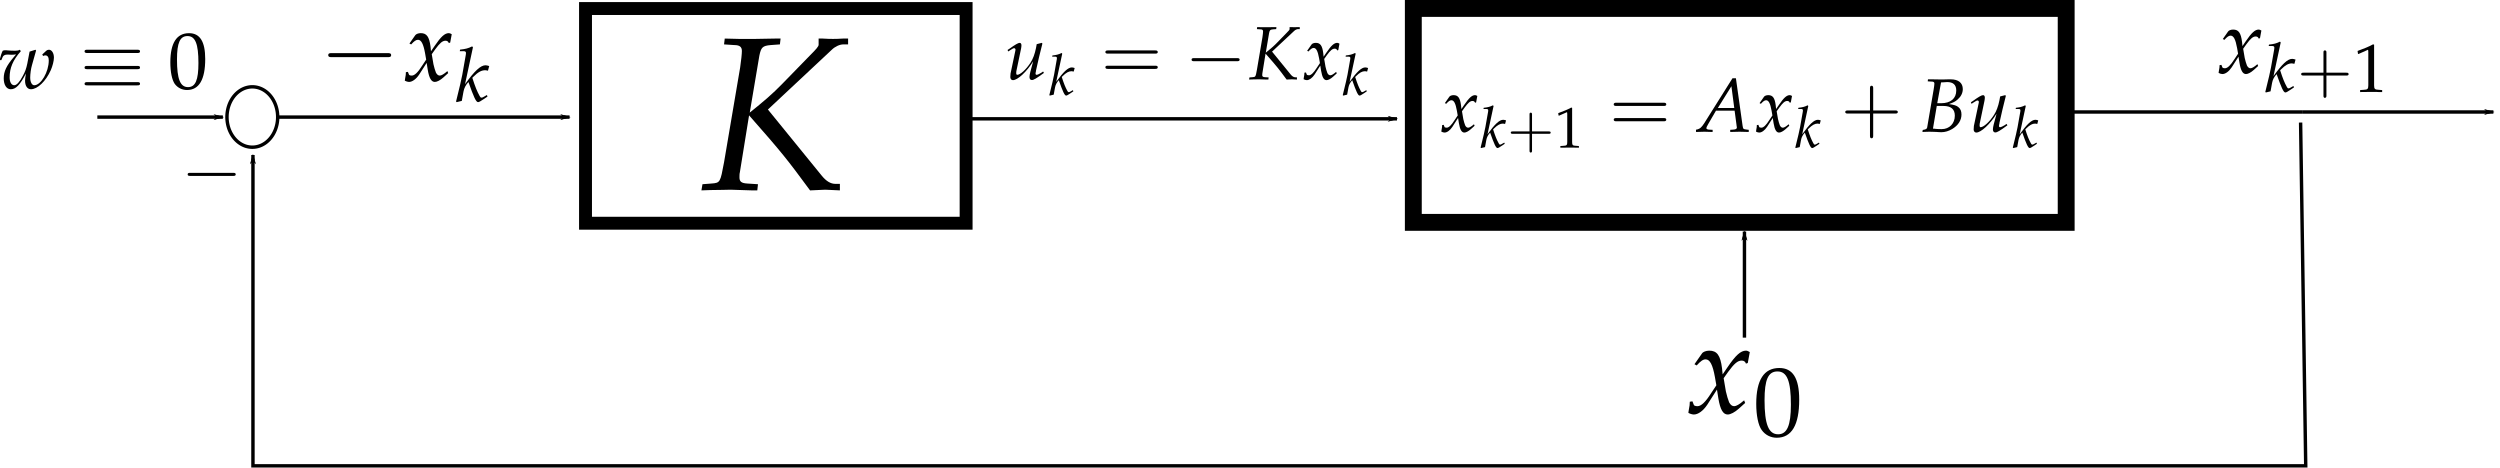 <?xml version="1.0" encoding="UTF-8" standalone="no"?>
<!-- Created with Inkscape (http://www.inkscape.org/) -->

<svg
   xmlns:ns1="http://www.iki.fi/pav/software/textext/"
   xmlns:dc="http://purl.org/dc/elements/1.1/"
   xmlns:cc="http://creativecommons.org/ns#"
   xmlns:rdf="http://www.w3.org/1999/02/22-rdf-syntax-ns#"
   xmlns:svg="http://www.w3.org/2000/svg"
   xmlns="http://www.w3.org/2000/svg"
   xmlns:sodipodi="http://sodipodi.sourceforge.net/DTD/sodipodi-0.dtd"
   xmlns:inkscape="http://www.inkscape.org/namespaces/inkscape"
   sodipodi:docname="closed_loop.svg"
   inkscape:version="0.92.4 (5da689c313, 2019-01-14)"
   id="svg8"
   version="1.1"
   viewBox="0 0 193.658 36.216"
   height="36.216mm"
   width="193.658mm">
  <defs
     id="defs2">
    <marker
       inkscape:stockid="Arrow1Lstart"
       orient="auto"
       refY="0"
       refX="0"
       id="Arrow1Lstart"
       style="overflow:visible"
       inkscape:isstock="true">
      <path
         id="path5710"
         d="M 0,0 5,-5 -12.5,0 5,5 Z"
         style="fill:#000000;fill-opacity:1;fill-rule:evenodd;stroke:#000000;stroke-width:1pt;stroke-opacity:1"
         transform="matrix(0.8,0,0,0.8,10,0)"
         inkscape:connector-curvature="0" />
    </marker>
    <marker
       inkscape:stockid="Arrow1Lend"
       orient="auto"
       refY="0"
       refX="0"
       id="marker5700"
       style="overflow:visible"
       inkscape:isstock="true">
      <path
         id="path5698"
         d="M 0,0 5,-5 -12.5,0 5,5 Z"
         style="fill:#000000;fill-opacity:1;fill-rule:evenodd;stroke:#000000;stroke-width:1pt;stroke-opacity:1"
         transform="matrix(-0.8,0,0,-0.8,-10,0)"
         inkscape:connector-curvature="0" />
    </marker>
    <marker
       inkscape:stockid="Arrow1Lend"
       orient="auto"
       refY="0"
       refX="0"
       id="marker5264"
       style="overflow:visible"
       inkscape:isstock="true">
      <path
         id="path5262"
         d="M 0,0 5,-5 -12.5,0 5,5 Z"
         style="fill:#000000;fill-opacity:1;fill-rule:evenodd;stroke:#000000;stroke-width:1pt;stroke-opacity:1"
         transform="matrix(-0.8,0,0,-0.8,-10,0)"
         inkscape:connector-curvature="0" />
    </marker>
    <marker
       inkscape:stockid="Arrow1Lend"
       orient="auto"
       refY="0"
       refX="0"
       id="marker4182"
       style="overflow:visible"
       inkscape:isstock="true">
      <path
         id="path4180"
         d="M 0,0 5,-5 -12.5,0 5,5 Z"
         style="fill:#000000;fill-opacity:1;fill-rule:evenodd;stroke:#000000;stroke-width:1pt;stroke-opacity:1"
         transform="matrix(-0.8,0,0,-0.8,-10,0)"
         inkscape:connector-curvature="0" />
    </marker>
    <marker
       inkscape:isstock="true"
       style="overflow:visible"
       id="marker4979"
       refX="0"
       refY="0"
       orient="auto"
       inkscape:stockid="Arrow1Lend"
       inkscape:collect="always">
      <path
         inkscape:connector-curvature="0"
         transform="matrix(-0.8,0,0,-0.8,-10,0)"
         style="fill:#000000;fill-opacity:1;fill-rule:evenodd;stroke:#000000;stroke-width:1pt;stroke-opacity:1"
         d="M 0,0 5,-5 -12.5,0 5,5 Z"
         id="path4977" />
    </marker>
    <marker
       inkscape:stockid="Arrow1Lend"
       orient="auto"
       refY="0"
       refX="0"
       id="marker5037"
       style="overflow:visible"
       inkscape:isstock="true"
       inkscape:collect="always">
      <path
         id="path5035"
         d="M 0,0 5,-5 -12.5,0 5,5 Z"
         style="fill:#000000;fill-opacity:1;fill-rule:evenodd;stroke:#000000;stroke-width:1pt;stroke-opacity:1"
         transform="matrix(-0.8,0,0,-0.8,-10,0)"
         inkscape:connector-curvature="0" />
    </marker>
    <marker
       inkscape:stockid="Arrow1Lend"
       orient="auto"
       refY="0"
       refX="0"
       id="Arrow1Lend"
       style="overflow:visible"
       inkscape:isstock="true"
       inkscape:collect="always">
      <path
         id="path4683"
         d="M 0,0 5,-5 -12.5,0 5,5 Z"
         style="fill:#000000;fill-opacity:1;fill-rule:evenodd;stroke:#000000;stroke-width:1pt;stroke-opacity:1"
         transform="matrix(-0.8,0,0,-0.8,-10,0)"
         inkscape:connector-curvature="0" />
    </marker>
  </defs>
  <sodipodi:namedview
     id="base"
     pagecolor="#ffffff"
     bordercolor="#666666"
     borderopacity="1.0"
     inkscape:pageopacity="0.0"
     inkscape:pageshadow="2"
     inkscape:zoom="1"
     inkscape:cx="181.57065"
     inkscape:cy="102.63181"
     inkscape:document-units="mm"
     inkscape:current-layer="g5600"
     showgrid="false"
     inkscape:window-width="1920"
     inkscape:window-height="1001"
     inkscape:window-x="-9"
     inkscape:window-y="-9"
     inkscape:window-maximized="1"
     fit-margin-top="0"
     fit-margin-left="0"
     fit-margin-right="0"
     fit-margin-bottom="0" />
  <g
     inkscape:label="Ebene 1"
     inkscape:groupmode="layer"
     id="layer1"
     transform="translate(-3.176,-28.24)">
    <g
       id="g4557" />
    <g
       id="g5600">
      <rect
         style="opacity:1;vector-effect:none;fill:none;fill-opacity:1;fill-rule:evenodd;stroke:#000000;stroke-width:1;stroke-linecap:butt;stroke-linejoin:miter;stroke-miterlimit:4;stroke-dasharray:none;stroke-dashoffset:0;stroke-opacity:1;paint-order:fill markers stroke"
         id="rect4518"
         width="29.482"
         height="16.631"
         x="48.532"
         y="28.901" />
      <g
         inkscape:transform-center-y="19.314592"
         inkscape:transform-center-x="-90.4875"
         transform="matrix(0.598,0,0,0.598,114.278,-60.457)"
         id="g5318-6">
        <g
           transform="matrix(1.171,0,0,1.171,-12.615,53.178)"
           ns1:version="0.11.0"
           ns1:texconverter="pdflatex"
           ns1:pdfconverter="pdf2svg"
           ns1:text="$x_{k+1}$"
           ns1:preamble="C:\\Users\\Joshua Adamek\\AppData\\Roaming\\inkscape\\extensions\\textext\\default_packages.tex"
           ns1:scale="4.81615239103"
           ns1:alignment="middle center"
           ns1:jacobian_sqrt="1.699032"
           id="g5410">
          <g
             id="g5408">
            <g
               style="fill:#000000;fill-opacity:1"
               id="g5394">
              <path
                 inkscape:connector-curvature="0"
                 style="stroke:none;stroke-width:0"
                 d="m 0.203,-0.875 c 0,0.203 -0.016,0.328 -0.078,0.641 -0.016,0.125 -0.031,0.156 -0.031,0.219 0.141,0.078 0.312,0.125 0.422,0.125 0.328,0 0.719,-0.281 1.031,-0.75 l 0.75,-1.172 0.109,0.688 c 0.141,0.844 0.359,1.234 0.719,1.234 0.219,0 0.547,-0.172 0.859,-0.453 L 4.469,-0.781 4.391,-0.984 C 4.031,-0.672 3.781,-0.531 3.625,-0.531 c -0.156,0 -0.281,-0.094 -0.391,-0.297 -0.078,-0.188 -0.188,-0.562 -0.25,-0.844 L 2.812,-2.688 3.156,-3.172 c 0.469,-0.641 0.734,-0.875 1.047,-0.875 0.156,0 0.281,0.078 0.328,0.234 l 0.141,-0.047 0.156,-0.844 C 4.703,-4.781 4.609,-4.812 4.531,-4.812 c -0.406,0 -0.797,0.359 -1.422,1.281 l -0.375,0.547 -0.047,-0.469 c -0.125,-1 -0.391,-1.359 -0.984,-1.359 -0.25,0 -0.484,0.094 -0.562,0.219 L 0.562,-3.766 0.734,-3.672 C 1.031,-4 1.219,-4.141 1.422,-4.141 c 0.328,0 0.547,0.406 0.719,1.375 L 2.25,-2.141 1.844,-1.531 c -0.422,0.672 -0.766,1 -1.047,1 -0.156,0 -0.266,-0.047 -0.281,-0.094 L 0.406,-0.906 Z m 0,0"
                 transform="translate(97.443,89.333)"
                 id="path5392" />
            </g>
            <g
               style="fill:#000000;fill-opacity:1"
               id="g5398">
              <path
                 inkscape:connector-curvature="0"
                 style="stroke:none;stroke-width:0"
                 d="M 1.766,-5.469 1.688,-5.562 c -0.406,0.203 -0.672,0.266 -1.219,0.328 l -0.031,0.156 h 0.359 c 0.188,0 0.266,0.047 0.266,0.188 0,0.062 -0.016,0.125 -0.016,0.172 L 0.688,-2.688 C 0.578,-2.109 0.453,-1.594 0.062,0 L 0.125,0.062 0.641,-0.062 0.812,-1 c 0.062,-0.359 0.25,-0.703 0.5,-0.969 0.531,1.516 0.766,2.031 0.969,2.031 0.094,0 0.266,-0.094 0.609,-0.328 L 3.234,-0.5 3.172,-0.656 2.844,-0.469 C 2.75,-0.406 2.688,-0.391 2.625,-0.391 2.547,-0.391 2.5,-0.438 2.438,-0.562 2.172,-1.047 2,-1.469 1.703,-2.391 L 1.812,-2.5 C 2.281,-2.969 2.625,-3.156 3,-3.156 c 0.062,0 0.141,0.016 0.281,0.047 l 0.125,-0.469 C 3.266,-3.625 3.125,-3.656 3.031,-3.656 c -0.5,0 -1.125,0.594 -2.062,1.906 z m 0,0"
                 transform="translate(102.643,91.418)"
                 id="path5396" />
            </g>
            <g
               style="fill:#000000;fill-opacity:1"
               id="g5402">
              <path
                 inkscape:connector-curvature="0"
                 style="stroke:none;stroke-width:0"
                 d="m 3.234,-1.812 h 2.188 c 0.125,0 0.266,0 0.266,-0.156 C 5.688,-2.125 5.547,-2.125 5.422,-2.125 h -2.188 v -2.219 c 0,-0.109 0,-0.25 -0.172,-0.25 -0.156,0 -0.156,0.141 -0.156,0.25 V -2.125 H 0.703 c -0.109,0 -0.266,0 -0.266,0.156 0,0.156 0.156,0.156 0.266,0.156 H 2.906 v 2.203 c 0,0.109 0,0.266 0.156,0.266 0.172,0 0.172,-0.156 0.172,-0.266 z m 0,0"
                 transform="translate(106.232,91.418)"
                 id="path5400" />
            </g>
            <g
               style="fill:#000000;fill-opacity:1"
               id="g5406">
              <path
                 inkscape:connector-curvature="0"
                 style="stroke:none;stroke-width:0"
                 d="m 0.5,-4.203 h 0.078 l 0.984,-0.438 c 0,-0.016 0.016,-0.016 0.016,-0.016 0.047,0 0.062,0.078 0.062,0.25 v 3.672 c 0,0.406 -0.078,0.484 -0.484,0.5 l -0.422,0.031 v 0.219 C 1.891,0 1.891,0 1.984,0 2.078,0 2.25,0 2.5,0 2.594,0.016 2.859,0.016 3.172,0.016 v -0.219 L 2.781,-0.234 c -0.422,-0.016 -0.5,-0.094 -0.5,-0.5 V -5.219 L 2.172,-5.266 C 1.688,-5 1.141,-4.781 0.453,-4.531 Z m 0,0"
                 transform="translate(112.459,91.418)"
                 id="path5404" />
            </g>
          </g>
        </g>
      </g>
      <g
         transform="translate(7.408)"
         id="g4676">
        <rect
           style="opacity:1;vector-effect:none;fill:none;fill-opacity:1;fill-rule:evenodd;stroke:#000000;stroke-width:1.307;stroke-linecap:butt;stroke-linejoin:miter;stroke-miterlimit:4;stroke-dasharray:none;stroke-dashoffset:0;stroke-opacity:1;paint-order:fill markers stroke"
           id="rect4518-7"
           width="50.573"
           height="16.571"
           x="105.248"
           y="28.894" />
        <g
           id="g4619"
           ns1:jacobian_sqrt="1.699032"
           ns1:alignment="middle center"
           ns1:scale="4.81615239103"
           ns1:preamble="C:\\Users\\Joshua Adamek\\AppData\\Roaming\\inkscape\\extensions\\textext\\default_packages.tex"
           ns1:text="$x_{k+1}=A x_k+B u_k$"
           ns1:pdfconverter="pdf2svg"
           ns1:texconverter="pdflatex"
           ns1:version="0.11.0"
           transform="matrix(0.589,0,0,0.589,49.968,-14.173)">
          <g
             id="g4617">
            <g
               id="g4571"
               style="fill:#000000;fill-opacity:1">
              <path
                 id="path4569"
                 transform="translate(97.443,89.333)"
                 d="m 0.203,-0.875 c 0,0.203 -0.016,0.328 -0.078,0.641 -0.016,0.125 -0.031,0.156 -0.031,0.219 0.141,0.078 0.312,0.125 0.422,0.125 0.328,0 0.719,-0.281 1.031,-0.75 l 0.75,-1.172 0.109,0.688 c 0.141,0.844 0.359,1.234 0.719,1.234 0.219,0 0.547,-0.172 0.859,-0.453 L 4.469,-0.781 4.391,-0.984 C 4.031,-0.672 3.781,-0.531 3.625,-0.531 c -0.156,0 -0.281,-0.094 -0.391,-0.297 -0.078,-0.188 -0.188,-0.562 -0.25,-0.844 L 2.812,-2.688 3.156,-3.172 c 0.469,-0.641 0.734,-0.875 1.047,-0.875 0.156,0 0.281,0.078 0.328,0.234 l 0.141,-0.047 0.156,-0.844 C 4.703,-4.781 4.609,-4.812 4.531,-4.812 c -0.406,0 -0.797,0.359 -1.422,1.281 l -0.375,0.547 -0.047,-0.469 c -0.125,-1 -0.391,-1.359 -0.984,-1.359 -0.25,0 -0.484,0.094 -0.562,0.219 L 0.562,-3.766 0.734,-3.672 C 1.031,-4 1.219,-4.141 1.422,-4.141 c 0.328,0 0.547,0.406 0.719,1.375 L 2.25,-2.141 1.844,-1.531 c -0.422,0.672 -0.766,1 -1.047,1 -0.156,0 -0.266,-0.047 -0.281,-0.094 L 0.406,-0.906 Z m 0,0"
                 style="stroke:none;stroke-width:0"
                 inkscape:connector-curvature="0" />
            </g>
            <g
               id="g4575"
               style="fill:#000000;fill-opacity:1">
              <path
                 id="path4573"
                 transform="translate(102.643,91.418)"
                 d="M 1.766,-5.469 1.688,-5.562 c -0.406,0.203 -0.672,0.266 -1.219,0.328 l -0.031,0.156 h 0.359 c 0.188,0 0.266,0.047 0.266,0.188 0,0.062 -0.016,0.125 -0.016,0.172 L 0.688,-2.688 C 0.578,-2.109 0.453,-1.594 0.062,0 L 0.125,0.062 0.641,-0.062 0.812,-1 c 0.062,-0.359 0.25,-0.703 0.5,-0.969 0.531,1.516 0.766,2.031 0.969,2.031 0.094,0 0.266,-0.094 0.609,-0.328 L 3.234,-0.5 3.172,-0.656 2.844,-0.469 C 2.75,-0.406 2.688,-0.391 2.625,-0.391 2.547,-0.391 2.5,-0.438 2.438,-0.562 2.172,-1.047 2,-1.469 1.703,-2.391 L 1.812,-2.5 C 2.281,-2.969 2.625,-3.156 3,-3.156 c 0.062,0 0.141,0.016 0.281,0.047 l 0.125,-0.469 C 3.266,-3.625 3.125,-3.656 3.031,-3.656 c -0.5,0 -1.125,0.594 -2.062,1.906 z m 0,0"
                 style="stroke:none;stroke-width:0"
                 inkscape:connector-curvature="0" />
            </g>
            <g
               id="g4579"
               style="fill:#000000;fill-opacity:1">
              <path
                 id="path4577"
                 transform="translate(106.232,91.418)"
                 d="m 3.234,-1.812 h 2.188 c 0.125,0 0.266,0 0.266,-0.156 C 5.688,-2.125 5.547,-2.125 5.422,-2.125 h -2.188 v -2.219 c 0,-0.109 0,-0.25 -0.172,-0.25 -0.156,0 -0.156,0.141 -0.156,0.25 V -2.125 H 0.703 c -0.109,0 -0.266,0 -0.266,0.156 0,0.156 0.156,0.156 0.266,0.156 H 2.906 v 2.203 c 0,0.109 0,0.266 0.156,0.266 0.172,0 0.172,-0.156 0.172,-0.266 z m 0,0"
                 style="stroke:none;stroke-width:0"
                 inkscape:connector-curvature="0" />
            </g>
            <g
               id="g4583"
               style="fill:#000000;fill-opacity:1">
              <path
                 id="path4581"
                 transform="translate(112.459,91.418)"
                 d="m 0.5,-4.203 h 0.078 l 0.984,-0.438 c 0,-0.016 0.016,-0.016 0.016,-0.016 0.047,0 0.062,0.078 0.062,0.25 v 3.672 c 0,0.406 -0.078,0.484 -0.484,0.5 l -0.422,0.031 v 0.219 C 1.891,0 1.891,0 1.984,0 2.078,0 2.25,0 2.5,0 2.594,0.016 2.859,0.016 3.172,0.016 v -0.219 L 2.781,-0.234 c -0.422,-0.016 -0.5,-0.094 -0.5,-0.5 V -5.219 L 2.172,-5.266 C 1.688,-5 1.141,-4.781 0.453,-4.531 Z m 0,0"
                 style="stroke:none;stroke-width:0"
                 inkscape:connector-curvature="0" />
            </g>
            <g
               id="g4587"
               style="fill:#000000;fill-opacity:1">
              <path
                 id="path4585"
                 transform="translate(119.635,89.333)"
                 d="m 7.125,-3.391 c 0.156,0 0.359,0 0.359,-0.203 0,-0.219 -0.203,-0.219 -0.344,-0.219 h -6.219 c -0.141,0 -0.344,0 -0.344,0.219 0,0.203 0.203,0.203 0.359,0.203 z M 7.141,-1.375 c 0.141,0 0.344,0 0.344,-0.219 0,-0.203 -0.203,-0.203 -0.359,-0.203 H 0.938 c -0.156,0 -0.359,0 -0.359,0.203 0,0.219 0.203,0.219 0.344,0.219 z m 0,0"
                 style="stroke:none;stroke-width:0"
                 inkscape:connector-curvature="0" />
            </g>
            <g
               id="g4591"
               style="fill:#000000;fill-opacity:1">
              <path
                 id="path4589"
                 transform="translate(131.219,89.333)"
                 d="m 4.609,-7.031 -3.719,5.922 C 0.531,-0.562 0.344,-0.406 0.016,-0.312 L -0.188,-0.266 V 0.031 C 0.734,0 0.734,0 0.922,0 1.109,0 1.141,0 2,0.031 V -0.25 L 1.469,-0.281 C 1.312,-0.297 1.172,-0.375 1.172,-0.469 c 0,-0.078 0.062,-0.219 0.25,-0.547 l 1.016,-1.75 h 2.453 l 0.25,1.875 v 0.031 c 0,0.016 0.016,0.047 0.016,0.094 0.016,0.078 0.031,0.172 0.031,0.219 0,0.156 -0.156,0.25 -0.438,0.266 L 4.312,-0.25 V 0.031 C 5.328,0 5.328,0 5.531,0 5.734,0 5.734,0 6.75,0.031 V -0.25 L 6.484,-0.281 C 6.016,-0.344 6.016,-0.344 5.938,-0.797 L 5.062,-7.031 Z M 4.469,-5.984 4.844,-3.125 H 2.688 Z m 0,0"
                 style="stroke:none;stroke-width:0"
                 inkscape:connector-curvature="0" />
            </g>
            <g
               id="g4595"
               style="fill:#000000;fill-opacity:1">
              <path
                 id="path4593"
                 transform="translate(138.83,89.333)"
                 d="m 0.203,-0.875 c 0,0.203 -0.016,0.328 -0.078,0.641 -0.016,0.125 -0.031,0.156 -0.031,0.219 0.141,0.078 0.312,0.125 0.422,0.125 0.328,0 0.719,-0.281 1.031,-0.75 l 0.75,-1.172 0.109,0.688 c 0.141,0.844 0.359,1.234 0.719,1.234 0.219,0 0.547,-0.172 0.859,-0.453 L 4.469,-0.781 4.391,-0.984 C 4.031,-0.672 3.781,-0.531 3.625,-0.531 c -0.156,0 -0.281,-0.094 -0.391,-0.297 -0.078,-0.188 -0.188,-0.562 -0.25,-0.844 L 2.812,-2.688 3.156,-3.172 c 0.469,-0.641 0.734,-0.875 1.047,-0.875 0.156,0 0.281,0.078 0.328,0.234 l 0.141,-0.047 0.156,-0.844 C 4.703,-4.781 4.609,-4.812 4.531,-4.812 c -0.406,0 -0.797,0.359 -1.422,1.281 l -0.375,0.547 -0.047,-0.469 c -0.125,-1 -0.391,-1.359 -0.984,-1.359 -0.25,0 -0.484,0.094 -0.562,0.219 L 0.562,-3.766 0.734,-3.672 C 1.031,-4 1.219,-4.141 1.422,-4.141 c 0.328,0 0.547,0.406 0.719,1.375 L 2.25,-2.141 1.844,-1.531 c -0.422,0.672 -0.766,1 -1.047,1 -0.156,0 -0.266,-0.047 -0.281,-0.094 L 0.406,-0.906 Z m 0,0"
                 style="stroke:none;stroke-width:0"
                 inkscape:connector-curvature="0" />
            </g>
            <g
               id="g4599"
               style="fill:#000000;fill-opacity:1">
              <path
                 id="path4597"
                 transform="translate(144.031,91.418)"
                 d="M 1.766,-5.469 1.688,-5.562 c -0.406,0.203 -0.672,0.266 -1.219,0.328 l -0.031,0.156 h 0.359 c 0.188,0 0.266,0.047 0.266,0.188 0,0.062 -0.016,0.125 -0.016,0.172 L 0.688,-2.688 C 0.578,-2.109 0.453,-1.594 0.062,0 L 0.125,0.062 0.641,-0.062 0.812,-1 c 0.062,-0.359 0.25,-0.703 0.5,-0.969 0.531,1.516 0.766,2.031 0.969,2.031 0.094,0 0.266,-0.094 0.609,-0.328 L 3.234,-0.5 3.172,-0.656 2.844,-0.469 C 2.75,-0.406 2.688,-0.391 2.625,-0.391 2.547,-0.391 2.5,-0.438 2.438,-0.562 2.172,-1.047 2,-1.469 1.703,-2.391 L 1.812,-2.5 C 2.281,-2.969 2.625,-3.156 3,-3.156 c 0.062,0 0.141,0.016 0.281,0.047 l 0.125,-0.469 C 3.266,-3.625 3.125,-3.656 3.031,-3.656 c -0.5,0 -1.125,0.594 -2.062,1.906 z m 0,0"
                 style="stroke:none;stroke-width:0"
                 inkscape:connector-curvature="0" />
            </g>
            <g
               id="g4603"
               style="fill:#000000;fill-opacity:1">
              <path
                 id="path4601"
                 transform="translate(150.085,89.333)"
                 d="m 4.25,-2.391 h 2.891 c 0.141,0 0.344,0 0.344,-0.203 0,-0.203 -0.203,-0.203 -0.344,-0.203 H 4.25 v -2.906 c 0,-0.141 0,-0.344 -0.219,-0.344 -0.203,0 -0.203,0.203 -0.203,0.344 v 2.906 h -2.906 c -0.141,0 -0.344,0 -0.344,0.203 0,0.203 0.203,0.203 0.344,0.203 h 2.906 v 2.906 c 0,0.141 0,0.344 0.203,0.344 C 4.25,0.859 4.25,0.656 4.25,0.516 Z m 0,0"
                 style="stroke:none;stroke-width:0"
                 inkscape:connector-curvature="0" />
            </g>
            <g
               id="g4607"
               style="fill:#000000;fill-opacity:1">
              <path
                 id="path4605"
                 transform="translate(160.54,89.333)"
                 d="M 0.969,-6.625 1.5,-6.594 c 0.234,0 0.344,0.078 0.344,0.266 0,0.141 -0.047,0.453 -0.094,0.75 l -0.859,5.031 c -0.047,0.172 -0.156,0.25 -0.578,0.312 L 0.266,0.031 0.625,0.016 C 0.891,0 1.047,0 1.172,0 1.281,0 1.531,0.016 1.797,0.016 L 2.156,0.031 2.359,0.047 c 0.188,0 0.328,0.016 0.406,0.016 0.469,0 0.953,-0.141 1.422,-0.422 0.781,-0.469 1.219,-1.141 1.219,-1.906 0,-0.422 -0.125,-0.75 -0.406,-0.969 -0.25,-0.219 -0.547,-0.297 -1.234,-0.406 0.562,-0.203 0.812,-0.312 1.125,-0.594 0.453,-0.391 0.688,-0.859 0.688,-1.375 C 5.578,-6.422 5,-6.891 4,-6.891 c -0.016,0 -0.125,0 -0.266,0 L 3.094,-6.875 c -0.109,0 -0.469,0 -0.594,0 -0.188,0 -0.5,0 -0.984,-0.016 H 1 Z m 1.188,3.234 h 0.859 c 1.016,0 1.516,0.422 1.516,1.281 0,1.031 -0.719,1.766 -1.719,1.766 -0.203,0 -0.484,0 -0.812,-0.031 C 1.938,-0.391 1.812,-0.406 1.656,-0.406 Z m 0.562,-3.094 c 0.109,0 0.125,0 0.328,-0.016 0.219,-0.016 0.344,-0.031 0.469,-0.031 0.797,0 1.203,0.359 1.203,1.109 C 4.719,-4.375 3.984,-3.75 2.734,-3.75 H 2.219 Z m 0,0"
                 style="stroke:none;stroke-width:0"
                 inkscape:connector-curvature="0" />
            </g>
            <g
               id="g4611"
               style="fill:#000000;fill-opacity:1">
              <path
                 id="path4609"
                 transform="translate(166.876,89.333)"
                 d="M 3.312,-0.969 C 3.25,-0.734 3.203,-0.453 3.203,-0.312 c 0,0.25 0.109,0.406 0.312,0.406 0.25,0 0.609,-0.219 1.594,-0.938 L 5,-1.031 4.75,-0.859 C 4.5,-0.703 4.25,-0.594 4.141,-0.594 4.062,-0.594 4,-0.656 4,-0.75 4,-0.844 4.031,-0.953 4.062,-1.094 v -0.062 C 4.297,-2.25 4.609,-3.562 4.906,-4.719 L 4.828,-4.812 4.156,-4.641 4.062,-4.125 c -0.156,0.781 -0.406,1.453 -0.719,1.922 -0.578,0.906 -1.359,1.609 -1.766,1.609 -0.078,0 -0.125,-0.078 -0.125,-0.25 0,-0.141 0.016,-0.266 0.078,-0.516 L 2.094,-4.062 C 2.125,-4.234 2.141,-4.359 2.141,-4.5 c 0,-0.188 -0.094,-0.312 -0.234,-0.312 -0.188,0 -0.578,0.219 -1.312,0.75 L 0.312,-3.875 0.391,-3.672 0.703,-3.875 c 0.281,-0.188 0.391,-0.234 0.484,-0.234 0.094,0 0.172,0.094 0.172,0.203 0,0.031 -0.016,0.141 -0.031,0.172 l -0.625,2.969 c -0.016,0.094 -0.031,0.328 -0.031,0.469 0,0.234 0.141,0.406 0.344,0.406 C 1.641,0.109 2.844,-1 3.688,-2.375 Z m 0,0"
                 style="stroke:none;stroke-width:0"
                 inkscape:connector-curvature="0" />
            </g>
            <g
               id="g4615"
               style="fill:#000000;fill-opacity:1">
              <path
                 id="path4613"
                 transform="translate(172.635,91.418)"
                 d="M 1.766,-5.469 1.688,-5.562 c -0.406,0.203 -0.672,0.266 -1.219,0.328 l -0.031,0.156 h 0.359 c 0.188,0 0.266,0.047 0.266,0.188 0,0.062 -0.016,0.125 -0.016,0.172 L 0.688,-2.688 C 0.578,-2.109 0.453,-1.594 0.062,0 L 0.125,0.062 0.641,-0.062 0.812,-1 c 0.062,-0.359 0.25,-0.703 0.5,-0.969 0.531,1.516 0.766,2.031 0.969,2.031 0.094,0 0.266,-0.094 0.609,-0.328 L 3.234,-0.5 3.172,-0.656 2.844,-0.469 C 2.75,-0.406 2.688,-0.391 2.625,-0.391 2.547,-0.391 2.5,-0.438 2.438,-0.562 2.172,-1.047 2,-1.469 1.703,-2.391 L 1.812,-2.5 C 2.281,-2.969 2.625,-3.156 3,-3.156 c 0.062,0 0.141,0.016 0.281,0.047 l 0.125,-0.469 C 3.266,-3.625 3.125,-3.656 3.031,-3.656 c -0.5,0 -1.125,0.594 -2.062,1.906 z m 0,0"
                 style="stroke:none;stroke-width:0"
                 inkscape:connector-curvature="0" />
            </g>
          </g>
        </g>
      </g>
      <path
         inkscape:connector-curvature="0"
         id="path4678"
         d="M 78.052,37.444 H 111.39"
         style="fill:none;stroke:#000000;stroke-width:0.265;stroke-linecap:butt;stroke-linejoin:miter;stroke-miterlimit:4;stroke-dasharray:none;stroke-opacity:1;marker-end:url(#Arrow1Lend)" />
      <path
         inkscape:connector-curvature="0"
         id="path5027"
         d="m 181.504,36.915 h 14.817"
         style="fill:none;stroke:#000000;stroke-width:0.265px;stroke-linecap:butt;stroke-linejoin:miter;stroke-opacity:1;marker-end:url(#marker5037)" />
      <g
         id="g4712"
         ns1:jacobian_sqrt="1.699032"
         inkscapeversion="0.92.4"
         ns1:alignment="middle center"
         ns1:scale="4.81615239103"
         ns1:preamble="C:\\Users\\Joshua Adamek\\AppData\\Roaming\\inkscape\\extensions\\textext\\default_packages.tex"
         ns1:text="$K$"
         ns1:pdfconverter="pdf2svg"
         ns1:texconverter="pdflatex"
         ns1:version="0.11.0"
         transform="matrix(1.699,0,0,1.699,-107.985,-108.842)">
        <g
           id="surface1">
          <g
             id="g4709"
             style="fill:#000000;fill-opacity:1">
            <path
               id="path4707"
               transform="translate(97.283,89.333)"
               d="m 3.703,-6.625 0.031,-0.266 h -0.25 L 2.594,-6.875 c -0.156,0 -0.344,0 -0.766,0 L 1.188,-6.891 1.156,-6.625 1.625,-6.594 c 0.234,0 0.344,0.078 0.344,0.266 0,0.141 -0.031,0.422 -0.078,0.75 L 1.156,-1.25 C 0.984,-0.328 0.984,-0.312 0.578,-0.281 L 0.172,-0.25 0.125,0.031 0.547,0.016 C 1.031,0.016 1.25,0 1.453,0 L 2.406,0.031 H 2.672 L 2.703,-0.25 2.219,-0.281 C 1.938,-0.297 1.859,-0.375 1.859,-0.562 c 0,-0.062 0,-0.172 0.016,-0.219 l 0.422,-2.609 c 1.5,1.703 1.734,2 2.781,3.422 L 5.766,0 C 6.125,0.016 6.188,0.016 6.438,0.031 V -0.266 H 6.234 c -0.219,0 -0.422,-0.125 -0.625,-0.375 L 3.156,-3.656 6.062,-6.375 c 0.156,-0.156 0.375,-0.25 0.531,-0.25 H 6.812 V -6.891 H 6.578 C 6.375,-6.875 6.203,-6.875 6.125,-6.875 c -0.094,0 -0.25,0 -0.469,-0.016 h -0.188 v 0.281 c 0,0.078 -0.109,0.203 -0.391,0.484 L 3.812,-4.828 c -0.438,0.453 -0.859,0.812 -1.484,1.312 l 0.438,-2.594 C 2.844,-6.484 2.906,-6.562 3.281,-6.594 Z m 0,0"
               style="stroke:none;stroke-width:0"
               inkscape:connector-curvature="0" />
          </g>
        </g>
      </g>
      <g
         id="g4958"
         ns1:jacobian_sqrt="0.586615"
         inkscapeversion="0.92.4"
         ns1:alignment="middle center"
         ns1:scale="1.66284433834"
         ns1:preamble="C:\\Users\\Joshua Adamek\\AppData\\Roaming\\inkscape\\extensions\\textext\\default_packages.tex"
         ns1:text="$x_0$"
         ns1:pdfconverter="pdf2svg"
         ns1:texconverter="pdflatex"
         ns1:version="0.11.0"
         transform="matrix(1.005,0,0,1.005,35.939,-29.541)">
        <g
           id="g4956">
          <g
             id="g4950"
             style="fill:#000000;fill-opacity:1">
            <path
               id="path4948"
               transform="translate(97.443,89.333)"
               d="m 0.203,-0.875 c 0,0.203 -0.016,0.328 -0.078,0.641 -0.016,0.125 -0.031,0.156 -0.031,0.219 0.141,0.078 0.312,0.125 0.422,0.125 0.328,0 0.719,-0.281 1.031,-0.75 l 0.75,-1.172 0.109,0.688 c 0.141,0.844 0.359,1.234 0.719,1.234 0.219,0 0.547,-0.172 0.859,-0.453 L 4.469,-0.781 4.391,-0.984 C 4.031,-0.672 3.781,-0.531 3.625,-0.531 c -0.156,0 -0.281,-0.094 -0.391,-0.297 -0.078,-0.188 -0.188,-0.562 -0.25,-0.844 L 2.812,-2.688 3.156,-3.172 c 0.469,-0.641 0.734,-0.875 1.047,-0.875 0.156,0 0.281,0.078 0.328,0.234 l 0.141,-0.047 0.156,-0.844 C 4.703,-4.781 4.609,-4.812 4.531,-4.812 c -0.406,0 -0.797,0.359 -1.422,1.281 l -0.375,0.547 -0.047,-0.469 c -0.125,-1 -0.391,-1.359 -0.984,-1.359 -0.25,0 -0.484,0.094 -0.562,0.219 L 0.562,-3.766 0.734,-3.672 C 1.031,-4 1.219,-4.141 1.422,-4.141 c 0.328,0 0.547,0.406 0.719,1.375 L 2.25,-2.141 1.844,-1.531 c -0.422,0.672 -0.766,1 -1.047,1 -0.156,0 -0.266,-0.047 -0.281,-0.094 L 0.406,-0.906 Z m 0,0"
               style="stroke:none;stroke-width:0"
               inkscape:connector-curvature="0" />
          </g>
          <g
             id="g4954"
             style="fill:#000000;fill-opacity:1">
            <path
               id="path4952"
               transform="translate(102.548,91.077)"
               d="m 2,-5.219 c -1.188,0 -1.781,0.922 -1.781,2.766 0,0.891 0.156,1.656 0.422,2.016 0.266,0.375 0.688,0.594 1.156,0.594 1.156,0 1.734,-0.984 1.734,-2.938 0,-1.656 -0.5,-2.438 -1.531,-2.438 z m -0.141,0.266 c 0.734,0 1.031,0.734 1.031,2.562 0,1.609 -0.297,2.281 -0.984,2.281 -0.734,0 -1.047,-0.766 -1.047,-2.625 0,-1.594 0.281,-2.219 1,-2.219 z m 0,0"
               style="stroke:none;stroke-width:0"
               inkscape:connector-curvature="0" />
          </g>
        </g>
      </g>
      <path
         style="fill:none;stroke:#000000;stroke-width:0.265px;stroke-linecap:butt;stroke-linejoin:miter;stroke-opacity:1;marker-end:url(#marker4979)"
         d="M 138.307,54.394 V 46.175"
         id="path4969"
         inkscape:connector-curvature="0" />
      <path
         style="fill:none;fill-rule:evenodd;stroke:#000000;stroke-width:0.265;stroke-opacity:1"
         id="path4170"
         sodipodi:type="arc"
         sodipodi:cx="22.722878"
         sodipodi:cy="37.305195"
         sodipodi:rx="1.9644309"
         sodipodi:ry="2.3386083"
         sodipodi:start="1.796066"
         sodipodi:end="1.7955947"
         sodipodi:open="true"
         d="m 22.284,39.585 a 1.964,2.339 0 0 1 -1.476,-2.802 1.964,2.339 0 0 1 2.353,-1.758 1.964,2.339 0 0 1 1.477,2.801 1.964,2.339 0 0 1 -2.353,1.758" />
      <path
         style="fill:none;stroke:#000000;stroke-width:0.265;stroke-linecap:butt;stroke-linejoin:miter;stroke-miterlimit:4;stroke-dasharray:none;stroke-opacity:1;marker-end:url(#marker4182)"
         d="M 24.777,37.311 H 47.294"
         id="path4172"
         inkscape:connector-curvature="0"
         sodipodi:nodetypes="cc" />
      <path
         style="fill:none;stroke:#000000;stroke-width:0.265px;stroke-linecap:butt;stroke-linejoin:miter;stroke-opacity:1"
         d="M 181.504,36.915 H 163.38"
         id="path5252"
         inkscape:connector-curvature="0" />
      <path
         style="fill:none;stroke:#000000;stroke-width:0.265px;stroke-linecap:butt;stroke-linejoin:miter;stroke-opacity:1;marker-end:url(#marker5264)"
         d="m 181.388,37.733 0.397,26.591 H 22.771 V 40.247"
         id="path5254"
         inkscape:connector-curvature="0"
         sodipodi:nodetypes="cccc" />
      <path
         style="fill:none;stroke:#000000;stroke-width:0.265px;stroke-linecap:butt;stroke-linejoin:miter;stroke-opacity:1;marker-start:url(#Arrow1Lstart)"
         d="M 20.439,37.311 H 10.716"
         id="path5642"
         inkscape:connector-curvature="0" />
      <g
         id="g6085"
         ns1:jacobian_sqrt="0.996128"
         inkscapeversion="0.92.4"
         ns1:alignment="middle center"
         ns1:scale="2.82367050384"
         ns1:preamble="C:\\Users\\Joshua Adamek\\AppData\\Roaming\\inkscape\\extensions\\textext\\default_packages.tex"
         ns1:text="$w\\equiv 0$"
         ns1:pdfconverter="pdf2svg"
         ns1:texconverter="pdflatex"
         ns1:version="0.11.0"
         transform="matrix(0.622,0,0,0.622,-57.486,-20.479)">
        <g
           id="g6083">
          <g
             id="g6073"
             style="fill:#000000;fill-opacity:1">
            <path
               id="path6071"
               transform="translate(97.273,89.333)"
               d="M 5.516,-4.219 5.625,-4.031 c 0.094,-0.062 0.188,-0.078 0.281,-0.078 0.266,0 0.422,0.219 0.422,0.625 0,1.438 -0.969,3.094 -1.812,3.094 -0.281,0 -0.5,-0.391 -0.5,-0.938 0,-0.469 0.094,-1.141 0.219,-1.562 L 4.75,-4.719 4.672,-4.812 3.938,-4.578 3.656,-3.094 c -0.125,0.609 -0.266,1.016 -0.562,1.547 -0.391,0.75 -0.766,1.156 -1.062,1.156 -0.359,0 -0.578,-0.391 -0.578,-0.969 0,-1.188 0.406,-2.156 1.391,-3.266 L 2.734,-4.812 c -0.188,0.094 -0.328,0.125 -0.594,0.125 -0.281,0 -0.703,-0.016 -1,-0.047 L 1.031,-4.75 c -0.062,0 -0.109,0 -0.125,0 -0.125,0 -0.203,0.016 -0.312,0.062 -0.141,0.266 -0.25,0.625 -0.391,1.172 h 0.219 l 0.172,-0.406 c 0.078,-0.172 0.281,-0.281 0.516,-0.281 0.047,0 0.141,0 0.266,0 C 1.453,-4.188 1.531,-4.188 1.672,-4.188 1.875,-4.188 2,-4.203 2.25,-4.234 L 2.219,-4.188 C 2.156,-4.109 2.125,-4.062 1.953,-3.875 1.062,-2.828 0.719,-2.109 0.719,-1.25 c 0,0.812 0.344,1.359 0.875,1.359 0.641,0 1.156,-0.547 1.891,-1.969 -0.078,0.438 -0.109,0.688 -0.109,0.906 0,0.641 0.281,1.062 0.734,1.062 0.812,0 1.859,-1 2.469,-2.375 0.219,-0.5 0.391,-1.156 0.391,-1.562 0,-0.562 -0.266,-0.984 -0.625,-0.984 -0.125,0 -0.25,0.047 -0.328,0.125 z m 0,0"
               style="stroke:none;stroke-width:0"
               inkscape:connector-curvature="0" />
          </g>
          <g
             id="g6077"
             style="fill:#000000;fill-opacity:1">
            <path
               id="path6075"
               transform="translate(107.482,89.333)"
               d="m 7.125,-4.406 c 0.172,0 0.359,0 0.359,-0.203 C 7.484,-4.812 7.297,-4.812 7.125,-4.812 H 0.938 c -0.188,0 -0.359,0 -0.359,0.203 0,0.203 0.203,0.203 0.359,0.203 z m 0,4.031 c 0.172,0 0.359,0 0.359,-0.203 0,-0.203 -0.188,-0.203 -0.359,-0.203 H 0.938 c -0.156,0 -0.359,0 -0.359,0.203 C 0.578,-0.375 0.75,-0.375 0.938,-0.375 Z m 0,-2.016 c 0.172,0 0.359,0 0.359,-0.203 0,-0.203 -0.188,-0.203 -0.359,-0.203 H 0.938 c -0.188,0 -0.359,0 -0.359,0.203 0,0.203 0.172,0.203 0.359,0.203 z m 0,0"
               style="stroke:none;stroke-width:0"
               inkscape:connector-curvature="0" />
          </g>
          <g
             id="g6081"
             style="fill:#000000;fill-opacity:1">
            <path
               id="path6079"
               transform="translate(118.444,89.333)"
               d="m 2.625,-6.875 c -1.547,0 -2.328,1.234 -2.328,3.641 C 0.297,-2.062 0.5,-1.062 0.844,-0.562 1.203,-0.078 1.75,0.203 2.375,0.203 c 1.5,0 2.266,-1.297 2.266,-3.859 0,-2.172 -0.656,-3.219 -2.016,-3.219 z m -0.188,0.359 c 0.969,0 1.359,0.969 1.359,3.359 0,2.125 -0.375,3 -1.297,3 -0.969,0 -1.375,-1 -1.375,-3.438 0,-2.094 0.375,-2.922 1.312,-2.922 z m 0,0"
               style="stroke:none;stroke-width:0"
               inkscape:connector-curvature="0" />
          </g>
        </g>
      </g>
      <g
         id="g6210"
         ns1:jacobian_sqrt="0.996128"
         inkscapeversion="0.92.4"
         ns1:alignment="middle center"
         ns1:scale="2.82367050384"
         ns1:preamble="C:\\Users\\Joshua Adamek\\AppData\\Roaming\\inkscape\\extensions\\textext\\default_packages.tex"
         ns1:text="$-x_k$"
         ns1:pdfconverter="pdf2svg"
         ns1:texconverter="pdflatex"
         ns1:version="0.11.0"
         transform="matrix(0.768,0,0,0.768,-46.763,-34.105)">
        <g
           id="g6208">
          <g
             id="g6198"
             style="fill:#000000;fill-opacity:1">
            <path
               id="path6196"
               transform="translate(97.273,89.333)"
               d="m 6.844,-2.391 c 0.172,0 0.359,0 0.359,-0.203 0,-0.203 -0.188,-0.203 -0.359,-0.203 h -5.625 c -0.172,0 -0.359,0 -0.359,0.203 0,0.203 0.188,0.203 0.359,0.203 z m 0,0"
               style="stroke:none;stroke-width:0"
               inkscape:connector-curvature="0" />
          </g>
          <g
             id="g6202"
             style="fill:#000000;fill-opacity:1">
            <path
               id="path6200"
               transform="translate(105.761,89.333)"
               d="m 0.203,-0.875 c 0,0.203 -0.016,0.328 -0.078,0.641 -0.016,0.125 -0.031,0.156 -0.031,0.219 0.141,0.078 0.312,0.125 0.422,0.125 0.328,0 0.719,-0.281 1.031,-0.75 l 0.75,-1.172 0.109,0.688 c 0.141,0.844 0.359,1.234 0.719,1.234 0.219,0 0.547,-0.172 0.859,-0.453 L 4.469,-0.781 4.391,-0.984 C 4.031,-0.672 3.781,-0.531 3.625,-0.531 c -0.156,0 -0.281,-0.094 -0.391,-0.297 -0.078,-0.188 -0.188,-0.562 -0.25,-0.844 L 2.812,-2.688 3.156,-3.172 c 0.469,-0.641 0.734,-0.875 1.047,-0.875 0.156,0 0.281,0.078 0.328,0.234 l 0.141,-0.047 0.156,-0.844 C 4.703,-4.781 4.609,-4.812 4.531,-4.812 c -0.406,0 -0.797,0.359 -1.422,1.281 l -0.375,0.547 -0.047,-0.469 c -0.125,-1 -0.391,-1.359 -0.984,-1.359 -0.25,0 -0.484,0.094 -0.562,0.219 L 0.562,-3.766 0.734,-3.672 C 1.031,-4 1.219,-4.141 1.422,-4.141 c 0.328,0 0.547,0.406 0.719,1.375 L 2.25,-2.141 1.844,-1.531 c -0.422,0.672 -0.766,1 -1.047,1 -0.156,0 -0.266,-0.047 -0.281,-0.094 L 0.406,-0.906 Z m 0,0"
               style="stroke:none;stroke-width:0"
               inkscape:connector-curvature="0" />
          </g>
          <g
             id="g6206"
             style="fill:#000000;fill-opacity:1">
            <path
               id="path6204"
               transform="translate(110.962,91.418)"
               d="M 1.766,-5.469 1.688,-5.562 c -0.406,0.203 -0.672,0.266 -1.219,0.328 l -0.031,0.156 h 0.359 c 0.188,0 0.266,0.047 0.266,0.188 0,0.062 -0.016,0.125 -0.016,0.172 L 0.688,-2.688 C 0.578,-2.109 0.453,-1.594 0.062,0 L 0.125,0.062 0.641,-0.062 0.812,-1 c 0.062,-0.359 0.25,-0.703 0.5,-0.969 0.531,1.516 0.766,2.031 0.969,2.031 0.094,0 0.266,-0.094 0.609,-0.328 L 3.234,-0.5 3.172,-0.656 2.844,-0.469 C 2.75,-0.406 2.688,-0.391 2.625,-0.391 2.547,-0.391 2.5,-0.438 2.438,-0.562 2.172,-1.047 2,-1.469 1.703,-2.391 L 1.812,-2.5 C 2.281,-2.969 2.625,-3.156 3,-3.156 c 0.062,0 0.141,0.016 0.281,0.047 l 0.125,-0.469 C 3.266,-3.625 3.125,-3.656 3.031,-3.656 c -0.5,0 -1.125,0.594 -2.062,1.906 z m 0,0"
               style="stroke:none;stroke-width:0"
               inkscape:connector-curvature="0" />
          </g>
        </g>
      </g>
      <g
         id="g6345"
         ns1:jacobian_sqrt="0.586615"
         inkscapeversion="0.92.4"
         ns1:alignment="middle center"
         ns1:scale="1.66284433834"
         ns1:preamble="C:\\Users\\Joshua Adamek\\AppData\\Roaming\\inkscape\\extensions\\textext\\default_packages.tex"
         ns1:text="$u_k=-K x_k$"
         ns1:pdfconverter="pdf2svg"
         ns1:texconverter="pdflatex"
         ns1:version="0.11.0"
         transform="matrix(0.587,0,0,0.587,23.944,-18.054)">
        <g
           id="g6343">
          <g
             id="g6317"
             style="fill:#000000;fill-opacity:1">
            <path
               id="path6315"
               transform="translate(97.273,89.333)"
               d="M 3.312,-0.969 C 3.25,-0.734 3.203,-0.453 3.203,-0.312 c 0,0.25 0.109,0.406 0.312,0.406 0.25,0 0.609,-0.219 1.594,-0.938 L 5,-1.031 4.75,-0.859 C 4.5,-0.703 4.25,-0.594 4.141,-0.594 4.062,-0.594 4,-0.656 4,-0.75 4,-0.844 4.031,-0.953 4.062,-1.094 v -0.062 C 4.297,-2.25 4.609,-3.562 4.906,-4.719 L 4.828,-4.812 4.156,-4.641 4.062,-4.125 c -0.156,0.781 -0.406,1.453 -0.719,1.922 -0.578,0.906 -1.359,1.609 -1.766,1.609 -0.078,0 -0.125,-0.078 -0.125,-0.25 0,-0.141 0.016,-0.266 0.078,-0.516 L 2.094,-4.062 C 2.125,-4.234 2.141,-4.359 2.141,-4.5 c 0,-0.188 -0.094,-0.312 -0.234,-0.312 -0.188,0 -0.578,0.219 -1.312,0.75 L 0.312,-3.875 0.391,-3.672 0.703,-3.875 c 0.281,-0.188 0.391,-0.234 0.484,-0.234 0.094,0 0.172,0.094 0.172,0.203 0,0.031 -0.016,0.141 -0.031,0.172 l -0.625,2.969 c -0.016,0.094 -0.031,0.328 -0.031,0.469 0,0.234 0.141,0.406 0.344,0.406 C 1.641,0.109 2.844,-1 3.688,-2.375 Z m 0,0"
               style="stroke:none;stroke-width:0"
               inkscape:connector-curvature="0" />
          </g>
          <g
             id="g6321"
             style="fill:#000000;fill-opacity:1">
            <path
               id="path6319"
               transform="translate(103.032,91.418)"
               d="M 1.766,-5.469 1.688,-5.562 c -0.406,0.203 -0.672,0.266 -1.219,0.328 l -0.031,0.156 h 0.359 c 0.188,0 0.266,0.047 0.266,0.188 0,0.062 -0.016,0.125 -0.016,0.172 L 0.688,-2.688 C 0.578,-2.109 0.453,-1.594 0.062,0 L 0.125,0.062 0.641,-0.062 0.812,-1 c 0.062,-0.359 0.25,-0.703 0.5,-0.969 0.531,1.516 0.766,2.031 0.969,2.031 0.094,0 0.266,-0.094 0.609,-0.328 L 3.234,-0.5 3.172,-0.656 2.844,-0.469 C 2.75,-0.406 2.688,-0.391 2.625,-0.391 2.547,-0.391 2.5,-0.438 2.438,-0.562 2.172,-1.047 2,-1.469 1.703,-2.391 L 1.812,-2.5 C 2.281,-2.969 2.625,-3.156 3,-3.156 c 0.062,0 0.141,0.016 0.281,0.047 l 0.125,-0.469 C 3.266,-3.625 3.125,-3.656 3.031,-3.656 c -0.5,0 -1.125,0.594 -2.062,1.906 z m 0,0"
               style="stroke:none;stroke-width:0"
               inkscape:connector-curvature="0" />
          </g>
          <g
             id="g6325"
             style="fill:#000000;fill-opacity:1">
            <path
               id="path6323"
               transform="translate(109.916,89.333)"
               d="m 7.125,-3.391 c 0.156,0 0.359,0 0.359,-0.203 0,-0.219 -0.203,-0.219 -0.344,-0.219 h -6.219 c -0.141,0 -0.344,0 -0.344,0.219 0,0.203 0.203,0.203 0.359,0.203 z M 7.141,-1.375 c 0.141,0 0.344,0 0.344,-0.219 0,-0.203 -0.203,-0.203 -0.359,-0.203 H 0.938 c -0.156,0 -0.359,0 -0.359,0.203 0,0.219 0.203,0.219 0.344,0.219 z m 0,0"
               style="stroke:none;stroke-width:0"
               inkscape:connector-curvature="0" />
          </g>
          <g
             id="g6329"
             style="fill:#000000;fill-opacity:1">
            <path
               id="path6327"
               transform="translate(121.002,89.333)"
               d="m 6.844,-2.391 c 0.172,0 0.359,0 0.359,-0.203 0,-0.203 -0.188,-0.203 -0.359,-0.203 h -5.625 c -0.172,0 -0.359,0 -0.359,0.203 0,0.203 0.188,0.203 0.359,0.203 z m 0,0"
               style="stroke:none;stroke-width:0"
               inkscape:connector-curvature="0" />
          </g>
          <g
             id="g6333"
             style="fill:#000000;fill-opacity:1">
            <path
               id="path6331"
               transform="translate(129.331,89.333)"
               d="m 3.703,-6.625 0.031,-0.266 h -0.25 L 2.594,-6.875 c -0.156,0 -0.344,0 -0.766,0 L 1.188,-6.891 1.156,-6.625 1.625,-6.594 c 0.234,0 0.344,0.078 0.344,0.266 0,0.141 -0.031,0.422 -0.078,0.75 L 1.156,-1.25 C 0.984,-0.328 0.984,-0.312 0.578,-0.281 L 0.172,-0.25 0.125,0.031 0.547,0.016 C 1.031,0.016 1.25,0 1.453,0 L 2.406,0.031 H 2.672 L 2.703,-0.25 2.219,-0.281 C 1.938,-0.297 1.859,-0.375 1.859,-0.562 c 0,-0.062 0,-0.172 0.016,-0.219 l 0.422,-2.609 c 1.5,1.703 1.734,2 2.781,3.422 L 5.766,0 C 6.125,0.016 6.188,0.016 6.438,0.031 V -0.266 H 6.234 c -0.219,0 -0.422,-0.125 -0.625,-0.375 L 3.156,-3.656 6.062,-6.375 c 0.156,-0.156 0.375,-0.25 0.531,-0.25 H 6.812 V -6.891 H 6.578 C 6.375,-6.875 6.203,-6.875 6.125,-6.875 c -0.094,0 -0.25,0 -0.469,-0.016 h -0.188 v 0.281 c 0,0.078 -0.109,0.203 -0.391,0.484 L 3.812,-4.828 c -0.438,0.453 -0.859,0.812 -1.484,1.312 l 0.438,-2.594 C 2.844,-6.484 2.906,-6.562 3.281,-6.594 Z m 0,0"
               style="stroke:none;stroke-width:0"
               inkscape:connector-curvature="0" />
          </g>
          <g
             id="g6337"
             style="fill:#000000;fill-opacity:1">
            <path
               id="path6335"
               transform="translate(136.554,89.333)"
               d="m 0.203,-0.875 c 0,0.203 -0.016,0.328 -0.078,0.641 -0.016,0.125 -0.031,0.156 -0.031,0.219 0.141,0.078 0.312,0.125 0.422,0.125 0.328,0 0.719,-0.281 1.031,-0.75 l 0.75,-1.172 0.109,0.688 c 0.141,0.844 0.359,1.234 0.719,1.234 0.219,0 0.547,-0.172 0.859,-0.453 L 4.469,-0.781 4.391,-0.984 C 4.031,-0.672 3.781,-0.531 3.625,-0.531 c -0.156,0 -0.281,-0.094 -0.391,-0.297 -0.078,-0.188 -0.188,-0.562 -0.25,-0.844 L 2.812,-2.688 3.156,-3.172 c 0.469,-0.641 0.734,-0.875 1.047,-0.875 0.156,0 0.281,0.078 0.328,0.234 l 0.141,-0.047 0.156,-0.844 C 4.703,-4.781 4.609,-4.812 4.531,-4.812 c -0.406,0 -0.797,0.359 -1.422,1.281 l -0.375,0.547 -0.047,-0.469 c -0.125,-1 -0.391,-1.359 -0.984,-1.359 -0.25,0 -0.484,0.094 -0.562,0.219 L 0.562,-3.766 0.734,-3.672 C 1.031,-4 1.219,-4.141 1.422,-4.141 c 0.328,0 0.547,0.406 0.719,1.375 L 2.25,-2.141 1.844,-1.531 c -0.422,0.672 -0.766,1 -1.047,1 -0.156,0 -0.266,-0.047 -0.281,-0.094 L 0.406,-0.906 Z m 0,0"
               style="stroke:none;stroke-width:0"
               inkscape:connector-curvature="0" />
          </g>
          <g
             id="g6341"
             style="fill:#000000;fill-opacity:1">
            <path
               id="path6339"
               transform="translate(141.754,91.418)"
               d="M 1.766,-5.469 1.688,-5.562 c -0.406,0.203 -0.672,0.266 -1.219,0.328 l -0.031,0.156 h 0.359 c 0.188,0 0.266,0.047 0.266,0.188 0,0.062 -0.016,0.125 -0.016,0.172 L 0.688,-2.688 C 0.578,-2.109 0.453,-1.594 0.062,0 L 0.125,0.062 0.641,-0.062 0.812,-1 c 0.062,-0.359 0.25,-0.703 0.5,-0.969 0.531,1.516 0.766,2.031 0.969,2.031 0.094,0 0.266,-0.094 0.609,-0.328 L 3.234,-0.5 3.172,-0.656 2.844,-0.469 C 2.75,-0.406 2.688,-0.391 2.625,-0.391 2.547,-0.391 2.5,-0.438 2.438,-0.562 2.172,-1.047 2,-1.469 1.703,-2.391 L 1.812,-2.5 C 2.281,-2.969 2.625,-3.156 3,-3.156 c 0.062,0 0.141,0.016 0.281,0.047 l 0.125,-0.469 C 3.266,-3.625 3.125,-3.656 3.031,-3.656 c -0.5,0 -1.125,0.594 -2.062,1.906 z m 0,0"
               style="stroke:none;stroke-width:0"
               inkscape:connector-curvature="0" />
          </g>
        </g>
      </g>
      <g
         id="g6480"
         ns1:jacobian_sqrt="0.586615"
         inkscapeversion="0.92.4"
         ns1:alignment="middle center"
         ns1:scale="1.66284433834"
         ns1:preamble="C:\\Users\\Joshua Adamek\\AppData\\Roaming\\inkscape\\extensions\\textext\\default_packages.tex"
         ns1:text="$-$"
         ns1:pdfconverter="pdf2svg"
         ns1:texconverter="pdflatex"
         ns1:version="0.11.0"
         transform="matrix(0.587,0,0,0.587,-39.893,-9.168)">
        <g
           id="g6478">
          <g
             id="g6476"
             style="fill:#000000;fill-opacity:1">
            <path
               id="path6474"
               transform="translate(97.273,89.333)"
               d="m 6.844,-2.391 c 0.172,0 0.359,0 0.359,-0.203 0,-0.203 -0.188,-0.203 -0.359,-0.203 h -5.625 c -0.172,0 -0.359,0 -0.359,0.203 0,0.203 0.188,0.203 0.359,0.203 z m 0,0"
               style="stroke:none;stroke-width:0"
               inkscape:connector-curvature="0" />
          </g>
        </g>
      </g>
    </g>
  </g>
</svg>
